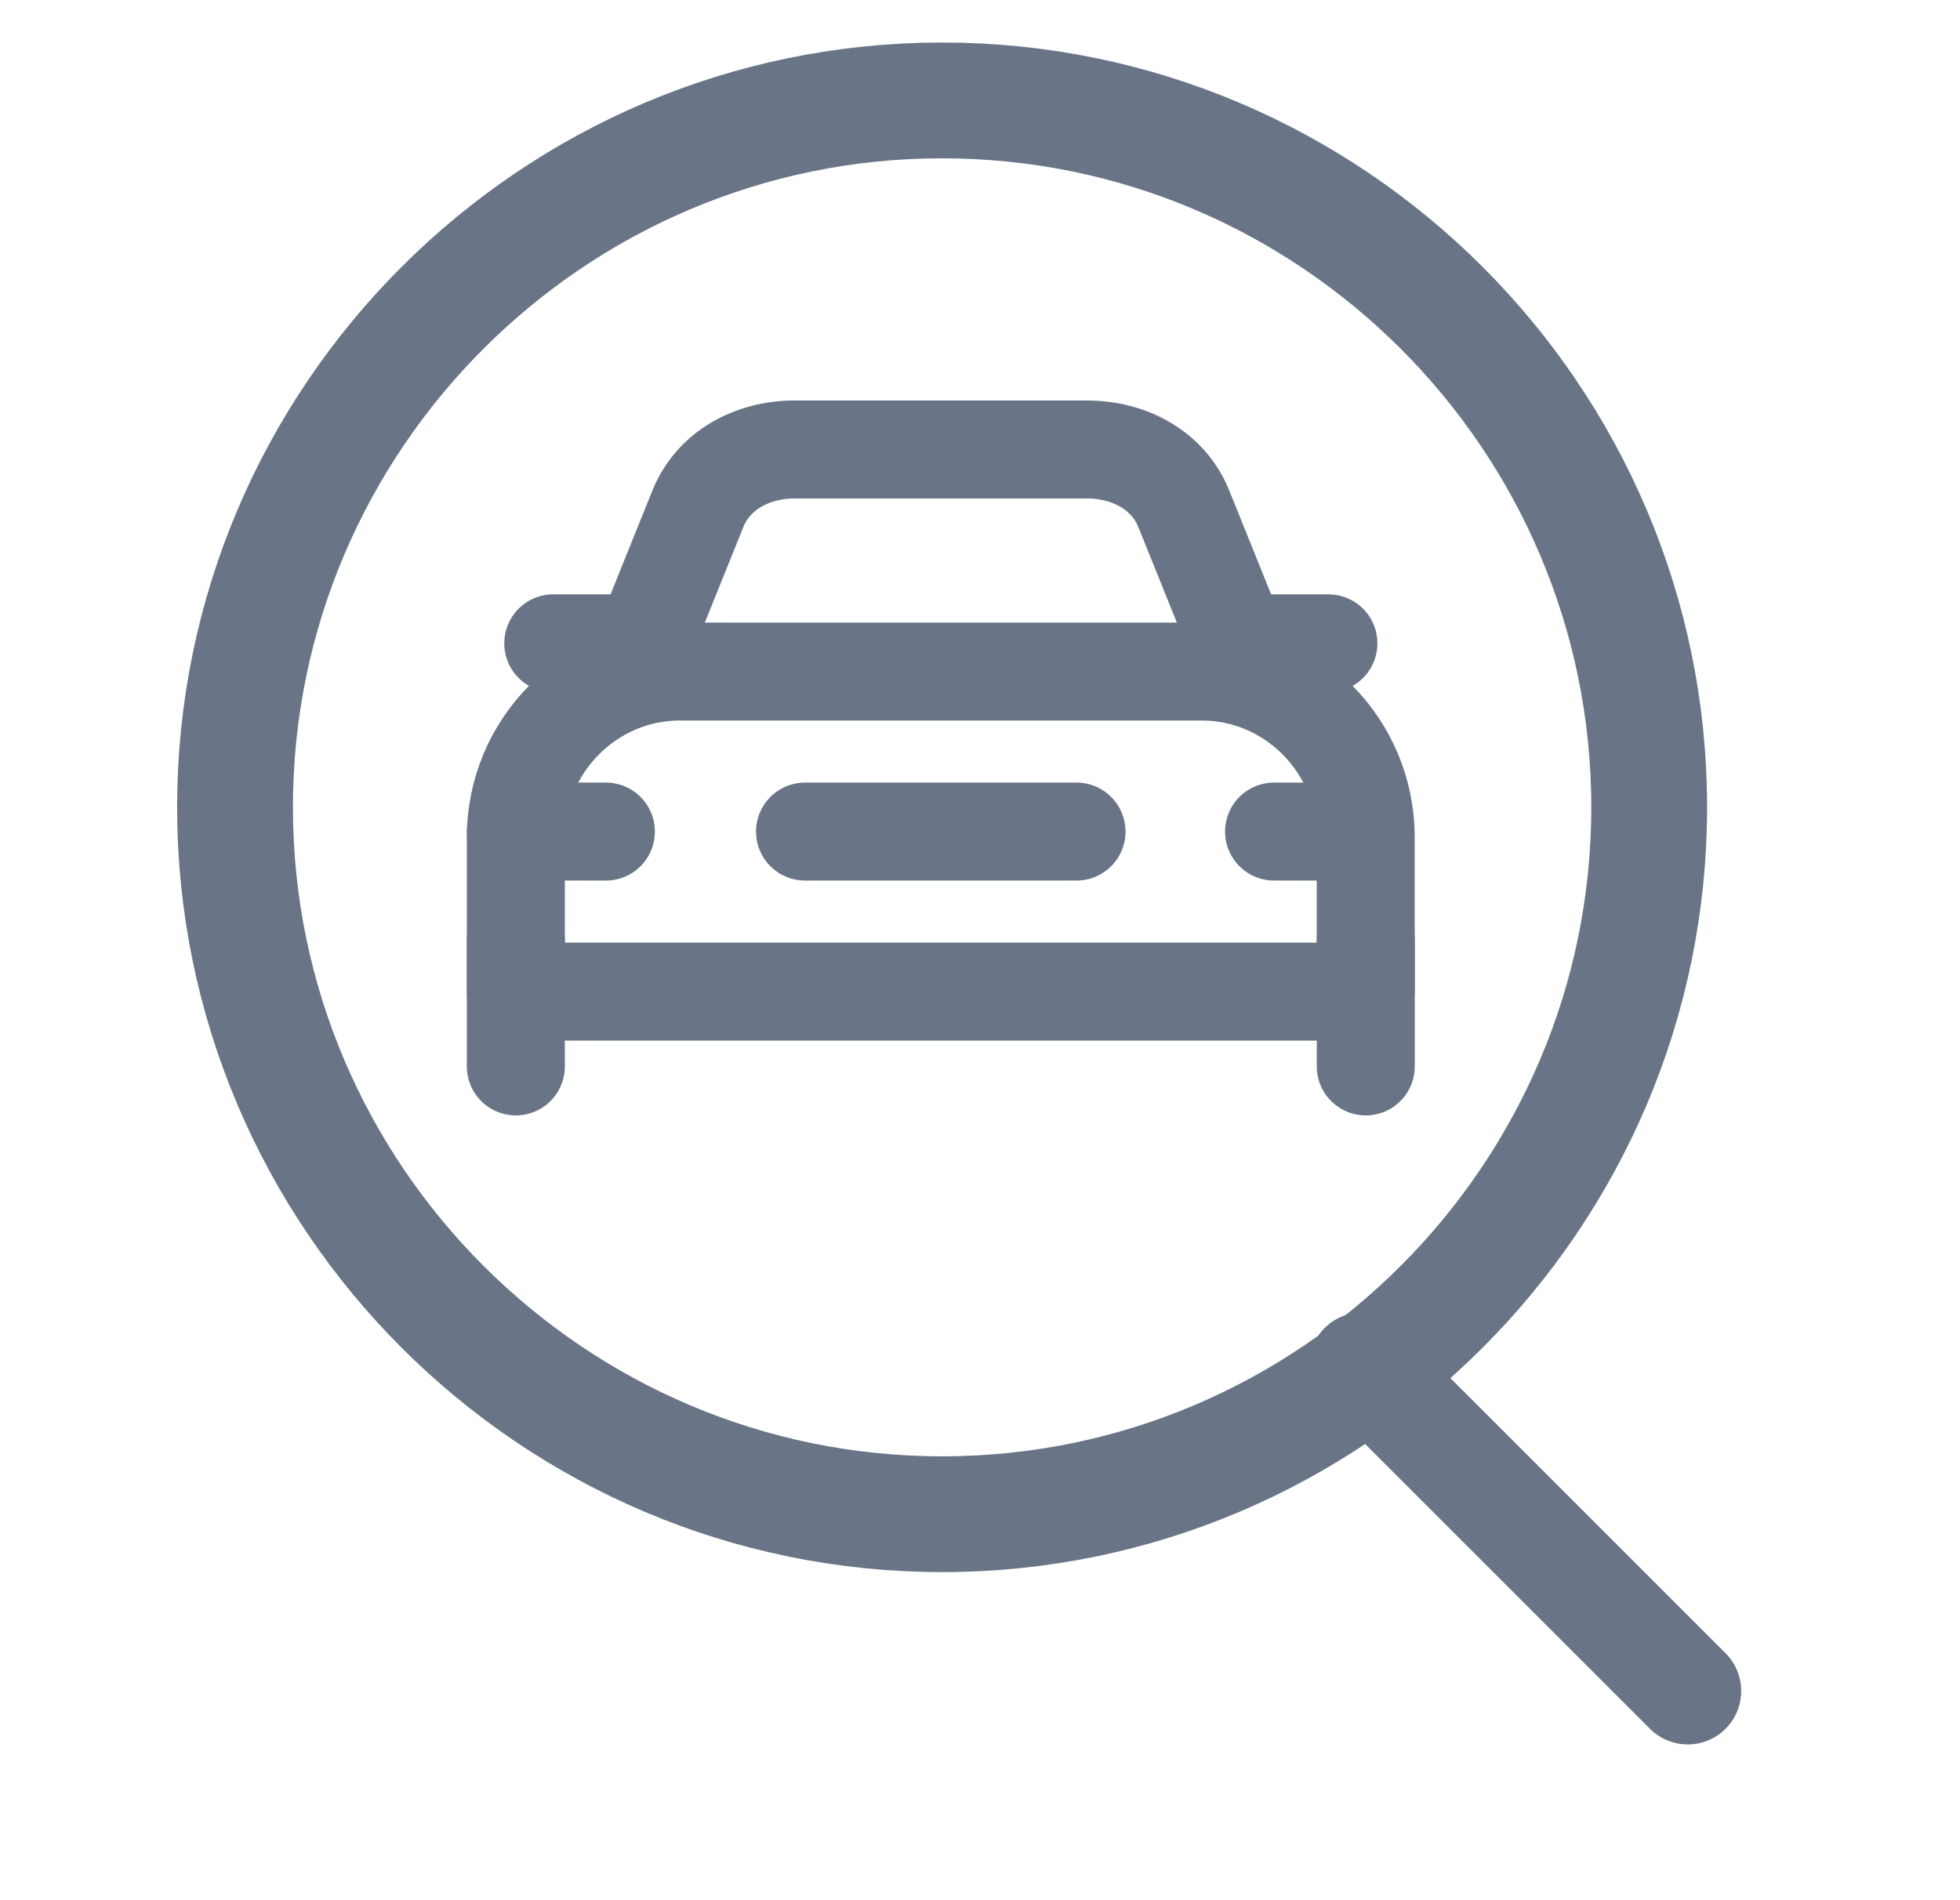 <svg width="33" height="32" viewBox="0 0 33 32" fill="none" xmlns="http://www.w3.org/2000/svg">
<path d="M15.862 25.5C22.419 25.5 27.767 20.152 27.767 13.595C27.767 7.038 22.419 1.691 15.862 1.691C9.305 1.691 3.957 7.038 3.957 13.595C3.957 20.152 9.305 25.5 15.862 25.5Z" stroke="#697586" stroke-width="1.95" stroke-miterlimit="22.926" stroke-linecap="round" stroke-linejoin="round"/>
<path d="M10.621 11.369L11.75 8.568C12.014 7.913 12.676 7.569 13.382 7.569H18.299C19.005 7.569 19.667 7.913 19.931 8.568L20.989 11.191" stroke="#697586" stroke-width="1.65" stroke-miterlimit="22.926" stroke-linecap="round" stroke-linejoin="round"/>
<path d="M11.445 11.309H20.234C21.754 11.309 22.994 12.562 22.994 14.097V16.699H8.685V14.097C8.685 12.562 9.925 11.309 11.445 11.309Z" stroke="#697586" stroke-width="1.65" stroke-miterlimit="22.926" stroke-linecap="round" stroke-linejoin="round"/>
<path d="M8.685 14.004H10.201" stroke="#697586" stroke-width="1.65" stroke-miterlimit="22.926" stroke-linecap="round" stroke-linejoin="round"/>
<path d="M9.315 10.834H10.415" stroke="#697586" stroke-width="1.65" stroke-miterlimit="22.926" stroke-linecap="round" stroke-linejoin="round"/>
<path d="M21.266 10.834H22.366" stroke="#697586" stroke-width="1.65" stroke-miterlimit="22.926" stroke-linecap="round" stroke-linejoin="round"/>
<path d="M8.685 15.822V17.959" stroke="#697586" stroke-width="1.65" stroke-miterlimit="22.926" stroke-linecap="round" stroke-linejoin="round"/>
<path d="M22.995 15.822V17.959" stroke="#697586" stroke-width="1.65" stroke-miterlimit="22.926" stroke-linecap="round" stroke-linejoin="round"/>
<path d="M21.451 14.004H22.966" stroke="#697586" stroke-width="1.65" stroke-miterlimit="22.926" stroke-linecap="round" stroke-linejoin="round"/>
<path d="M13.554 14.004H18.125" stroke="#697586" stroke-width="1.65" stroke-miterlimit="22.926" stroke-linecap="round" stroke-linejoin="round"/>
<line x1="22.939" y1="23" x2="28.416" y2="28.477" stroke="#697586" stroke-width="1.8" stroke-linecap="round"/>
</svg>
